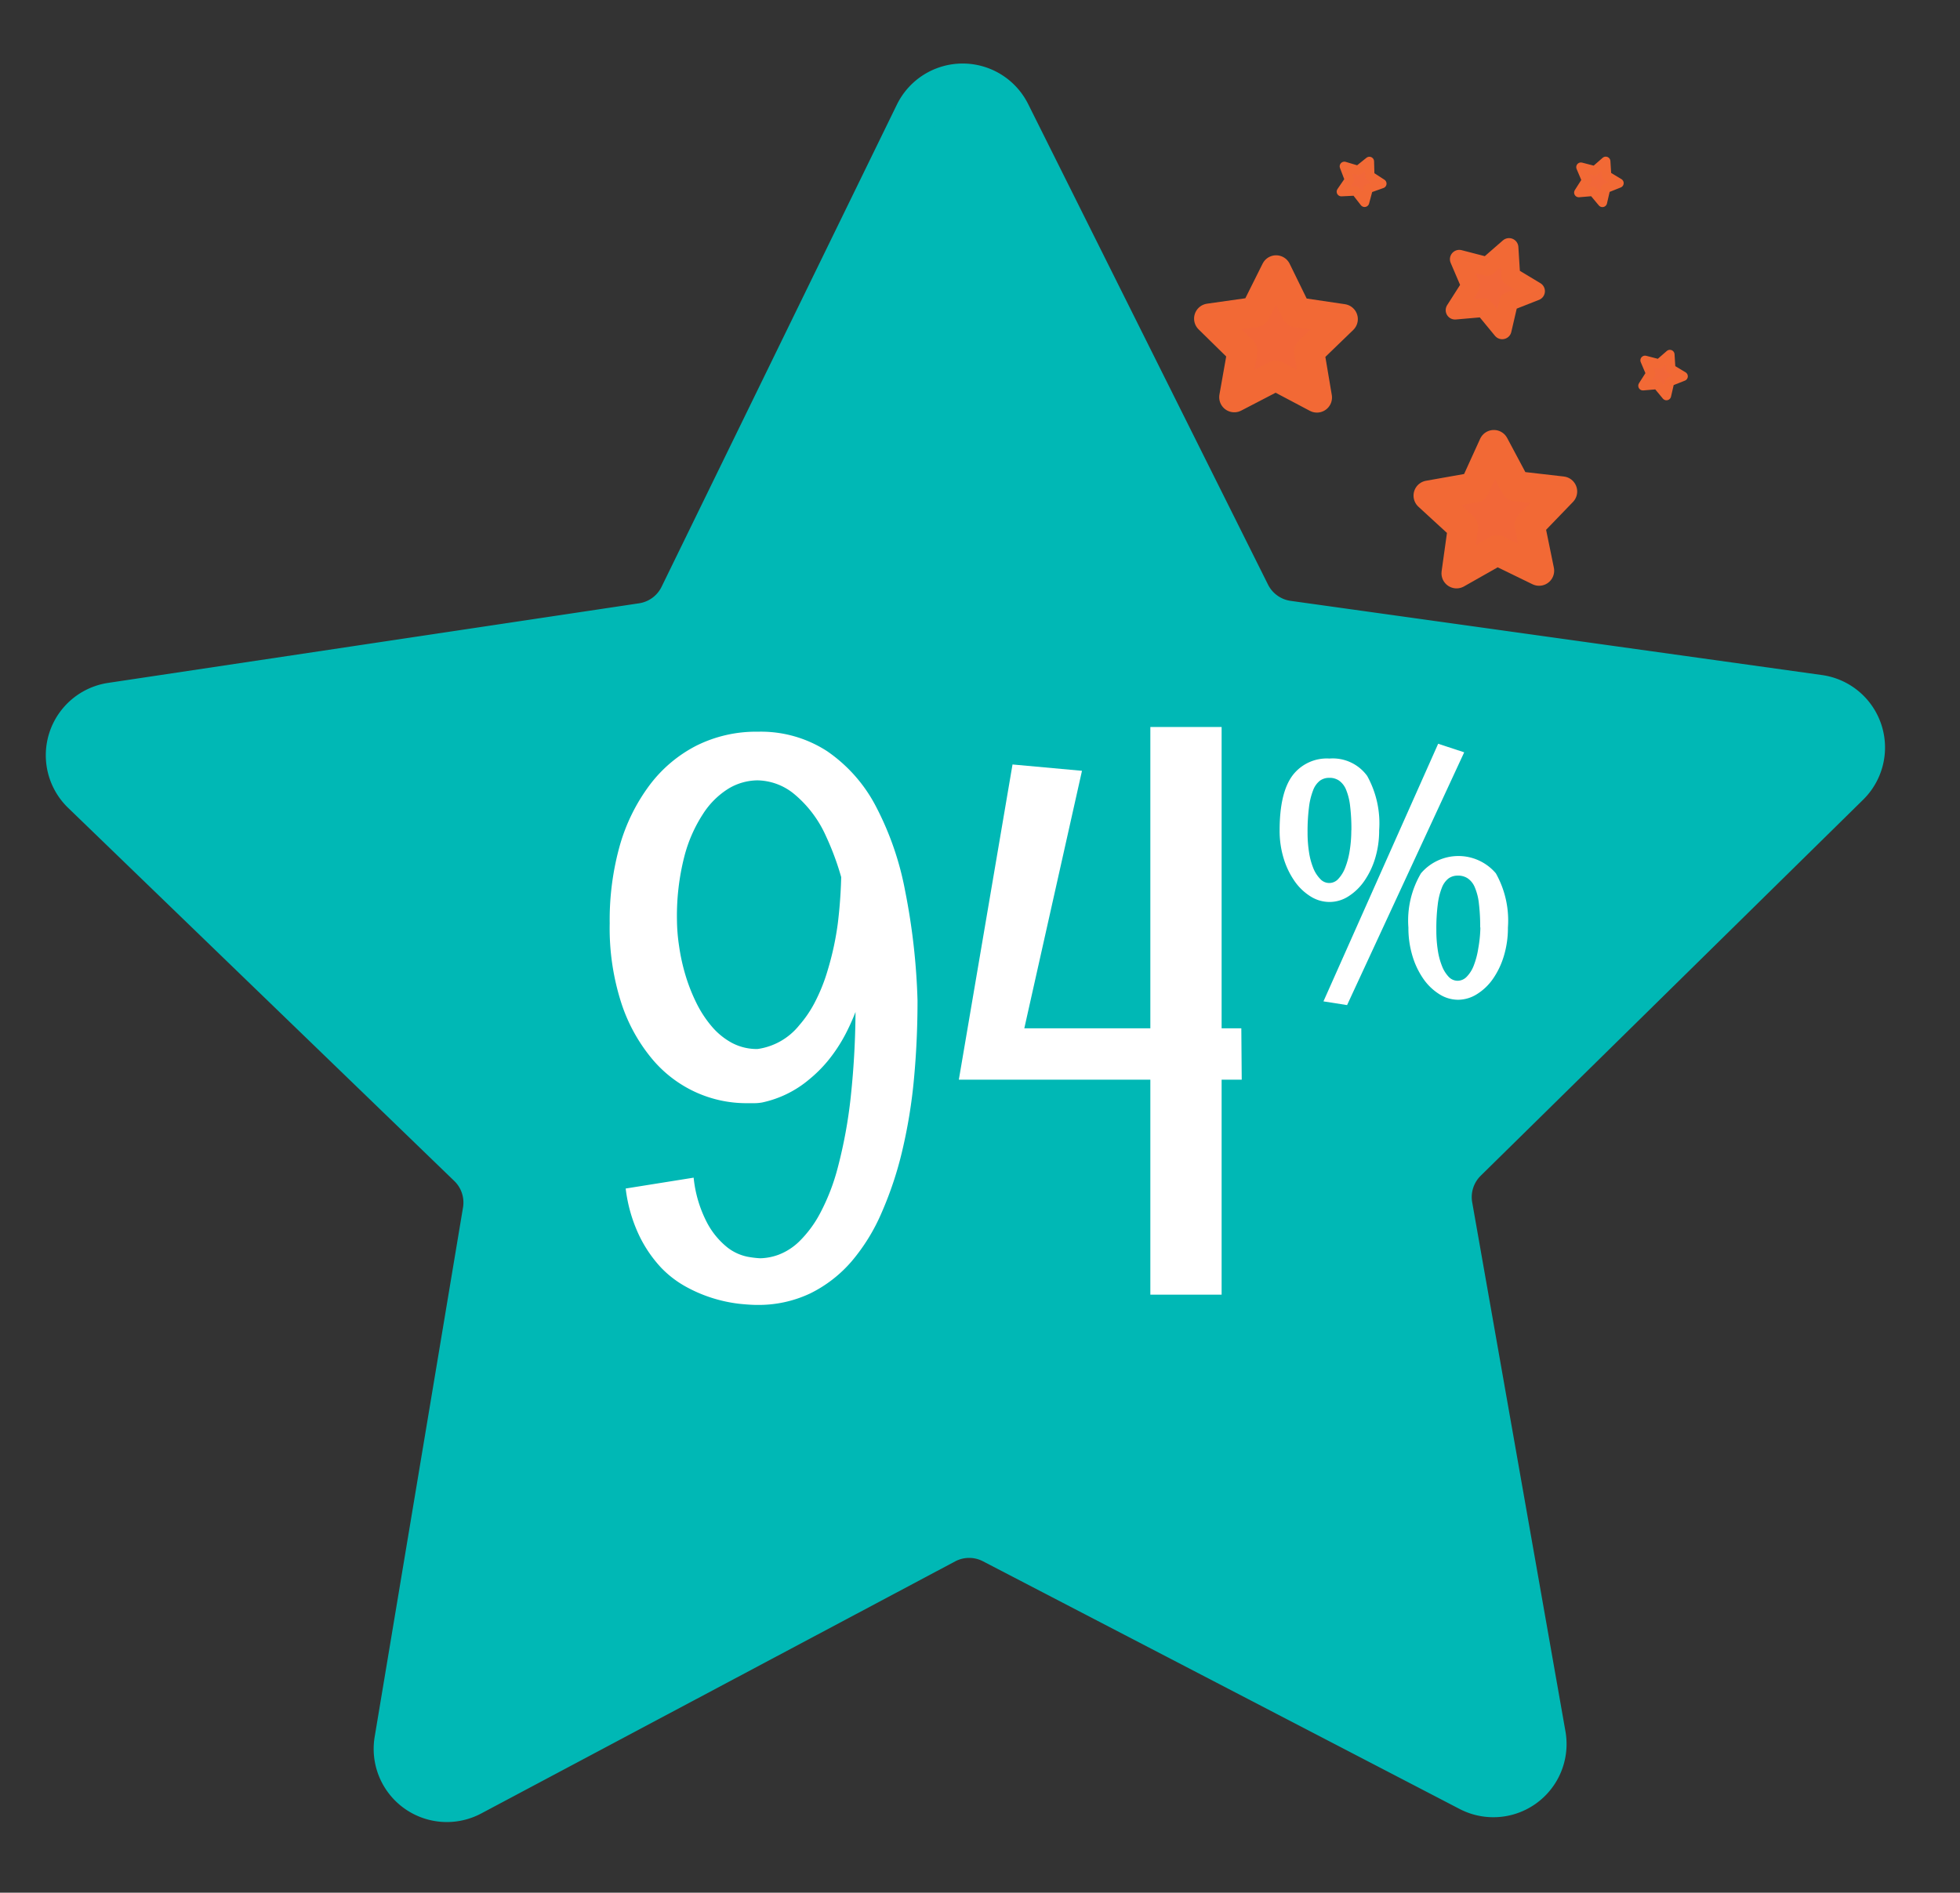 <svg xmlns="http://www.w3.org/2000/svg" viewBox="0 0 194.97 188.31"><rect x="0" y="0" width="194.97" height="188.31" fill="#333333" stroke="none"/><defs><style>.cls-1{fill:#00b8b5;stroke:#00b8b5;stroke-width:4.3px;}.cls-1,.cls-3,.cls-4,.cls-5{stroke-linecap:round;stroke-linejoin:round;}.cls-2{fill:#fff;}.cls-3,.cls-4{fill:#f26739;}.cls-3,.cls-4,.cls-5{stroke:#f26935;}.cls-3{stroke-width:0.93px;}.cls-4{stroke-width:1.86px;}.cls-5{fill:#f26738;stroke-width:3px;}</style></defs><title>icon-home-94</title><g id="Layer_1" data-name="Layer 1"><path class="cls-1" d="M146.18,178.07,98.79,153.44a5.13,5.13,0,0,0-4.77,0L46.86,178.53a5.13,5.13,0,0,1-7.47-5.37l8.79-52.68a5.13,5.13,0,0,0-1.5-4.53L8.27,78.83a5.13,5.13,0,0,1,2.8-8.76l52.82-7.92a5.13,5.13,0,0,0,3.85-2.82l23.42-48a5.13,5.13,0,0,1,9.2,0l23.85,47.79a5.13,5.13,0,0,0,3.87,2.79L181,69.3A5.13,5.13,0,0,1,183.86,78l-38.08,37.45a5.13,5.13,0,0,0-1.45,4.55l9.27,52.6A5.13,5.13,0,0,1,146.18,178.07Z"/><path class="cls-2" d="M91.27,99.55q0,4-.35,7.75a51.46,51.46,0,0,1-1.16,7.15,35.67,35.67,0,0,1-2.05,6.18,19.16,19.16,0,0,1-3,4.87,13,13,0,0,1-4.12,3.19,12,12,0,0,1-5.32,1.14q-.64,0-1.72-.11a14.58,14.58,0,0,1-2.41-.49,14.22,14.22,0,0,1-2.74-1.12,10.35,10.35,0,0,1-2.65-2,12.86,12.86,0,0,1-2.18-3.21,15.05,15.05,0,0,1-1.33-4.65l6.76-1.08a12.35,12.35,0,0,0,1.38,4.57,7.84,7.84,0,0,0,2,2.39,4.8,4.8,0,0,0,2,.91,9.4,9.4,0,0,0,1.25.15,5.63,5.63,0,0,0,1.81-.35,6,6,0,0,0,2.07-1.33,11.36,11.36,0,0,0,2.05-2.76,20.91,20.91,0,0,0,1.79-4.63,47.49,47.49,0,0,0,1.27-6.92,83.72,83.72,0,0,0,.48-9.69,50,50,0,0,0-.8-9.54,27.53,27.53,0,0,0-2.15-6.81A11.52,11.52,0,0,0,79,79a5.89,5.89,0,0,0-3.66-1.36,5.69,5.69,0,0,0-2.87.82A8.09,8.09,0,0,0,69.92,81a14.27,14.27,0,0,0-1.87,4.31,23.83,23.83,0,0,0-.71,6.2,18.29,18.29,0,0,0,.21,2.61A19.86,19.86,0,0,0,68.18,97a17.65,17.65,0,0,0,1.08,2.76,11.26,11.26,0,0,0,1.53,2.35,7,7,0,0,0,2,1.64,5.29,5.29,0,0,0,2.56.62A6.47,6.47,0,0,0,79.51,102,11.44,11.44,0,0,0,81,99.83a17.7,17.7,0,0,0,1.34-3.32,29.31,29.31,0,0,0,1-4.63,47.44,47.44,0,0,0,.35-6.18l2.91,8.88a26.22,26.22,0,0,1-1,4.68,22.1,22.1,0,0,1-1.47,3.58,15.59,15.59,0,0,1-1.75,2.67,13.27,13.27,0,0,1-1.87,1.87,10.7,10.7,0,0,1-4.7,2.31,4.49,4.49,0,0,1-.8.07h-.8a12.17,12.17,0,0,1-4.93-1.06,12.33,12.33,0,0,1-4.35-3.27,16.78,16.78,0,0,1-3.1-5.56,24.24,24.24,0,0,1-1.18-8,27.44,27.44,0,0,1,1-7.73,18.51,18.51,0,0,1,2.95-6,13.55,13.55,0,0,1,4.65-3.94,13.29,13.29,0,0,1,6.16-1.4,12.09,12.09,0,0,1,6.87,1.94,15.11,15.11,0,0,1,4.83,5.45,30,30,0,0,1,2.93,8.46A65,65,0,0,1,91.27,99.55Z"/><path class="cls-2" d="M123.52,107.42H95.38l5.34-31.36,6.91.63-6.42,28.67L100,102.31h23.48Zm-2-35.09v56.48h-7.09V72.33Z"/><path class="cls-2" d="M137.19,82.61a9.4,9.4,0,0,1-.4,2.79,8,8,0,0,1-1.09,2.27,5.51,5.51,0,0,1-1.58,1.52,3.49,3.49,0,0,1-1.87.55,3.54,3.54,0,0,1-1.88-.55,5.45,5.45,0,0,1-1.59-1.52,8,8,0,0,1-1.09-2.27,9.38,9.38,0,0,1-.4-2.79q0-3.68,1.25-5.41a4.28,4.28,0,0,1,3.71-1.73A4.23,4.23,0,0,1,136,77.2,9.72,9.72,0,0,1,137.19,82.61Zm-2.76,0a19,19,0,0,0-.13-2.43,6,6,0,0,0-.4-1.61,2.06,2.06,0,0,0-.69-.9,1.65,1.65,0,0,0-1-.28,1.53,1.53,0,0,0-.92.29,2.17,2.17,0,0,0-.67.95,6.87,6.87,0,0,0-.41,1.69,19,19,0,0,0-.14,2.51,12.46,12.46,0,0,0,.14,1.93,7,7,0,0,0,.42,1.59,3.28,3.28,0,0,0,.69,1.09,1.2,1.2,0,0,0,1.81,0,3.39,3.39,0,0,0,.69-1.13,8,8,0,0,0,.44-1.67A12.67,12.67,0,0,0,134.42,82.61ZM134,100l-2.35-.37L143.06,74l2.59.85ZM150,92.28a9.6,9.6,0,0,1-.4,2.82,8,8,0,0,1-1.09,2.29,5.44,5.44,0,0,1-1.59,1.52,3.55,3.55,0,0,1-1.88.56,3.49,3.49,0,0,1-1.87-.56,5.49,5.49,0,0,1-1.58-1.52,8,8,0,0,1-1.09-2.29,9.59,9.59,0,0,1-.4-2.82,9.26,9.26,0,0,1,1.25-5.39,4.89,4.89,0,0,1,7.45,0A9.59,9.59,0,0,1,150,92.28Zm-2.76,0a18.82,18.82,0,0,0-.13-2.41,5.61,5.61,0,0,0-.41-1.6,2,2,0,0,0-.7-.88,1.7,1.7,0,0,0-1-.27,1.52,1.52,0,0,0-.91.28,2.13,2.13,0,0,0-.66.92,6.67,6.67,0,0,0-.41,1.67,18.89,18.89,0,0,0-.14,2.52,12.82,12.82,0,0,0,.14,2,7,7,0,0,0,.42,1.6,3.28,3.28,0,0,0,.67,1.08,1.23,1.23,0,0,0,.89.39,1.27,1.27,0,0,0,.91-.41,3.27,3.27,0,0,0,.7-1.13,8.06,8.06,0,0,0,.44-1.68A13,13,0,0,0,147.26,92.28Z"/><polygon class="cls-3" points="163.64 35.85 165.03 36.21 166.11 35.27 166.2 36.7 167.43 37.44 166.09 37.97 165.77 39.36 164.86 38.26 163.43 38.38 164.2 37.17 163.64 35.85"/><polygon class="cls-3" points="157.26 16.63 158.65 16.99 159.73 16.05 159.82 17.48 161.05 18.22 159.72 18.75 159.4 20.14 158.48 19.04 157.05 19.16 157.82 17.95 157.26 16.63"/><polygon class="cls-4" points="145.16 25.79 147.94 26.51 150.11 24.62 150.29 27.49 152.75 28.97 150.08 30.02 149.43 32.82 147.61 30.61 144.74 30.86 146.29 28.43 145.16 25.79"/><polygon class="cls-5" points="142.11 49.31 146.68 48.5 148.6 44.28 150.78 48.37 155.39 48.9 152.17 52.24 153.1 56.78 148.93 54.75 144.89 57.04 145.53 52.45 142.11 49.31"/><polygon class="cls-3" points="137.46 18.27 136.11 18.75 135.74 20.13 134.86 19 133.43 19.07 134.24 17.89 133.73 16.55 135.1 16.96 136.22 16.06 136.26 17.49 137.46 18.27"/><polygon class="cls-5" points="133.57 31.75 130.23 34.98 131 39.55 126.9 37.38 122.78 39.52 123.59 34.95 120.28 31.7 124.87 31.05 126.94 26.9 128.98 31.07 133.57 31.75"/></g></svg>